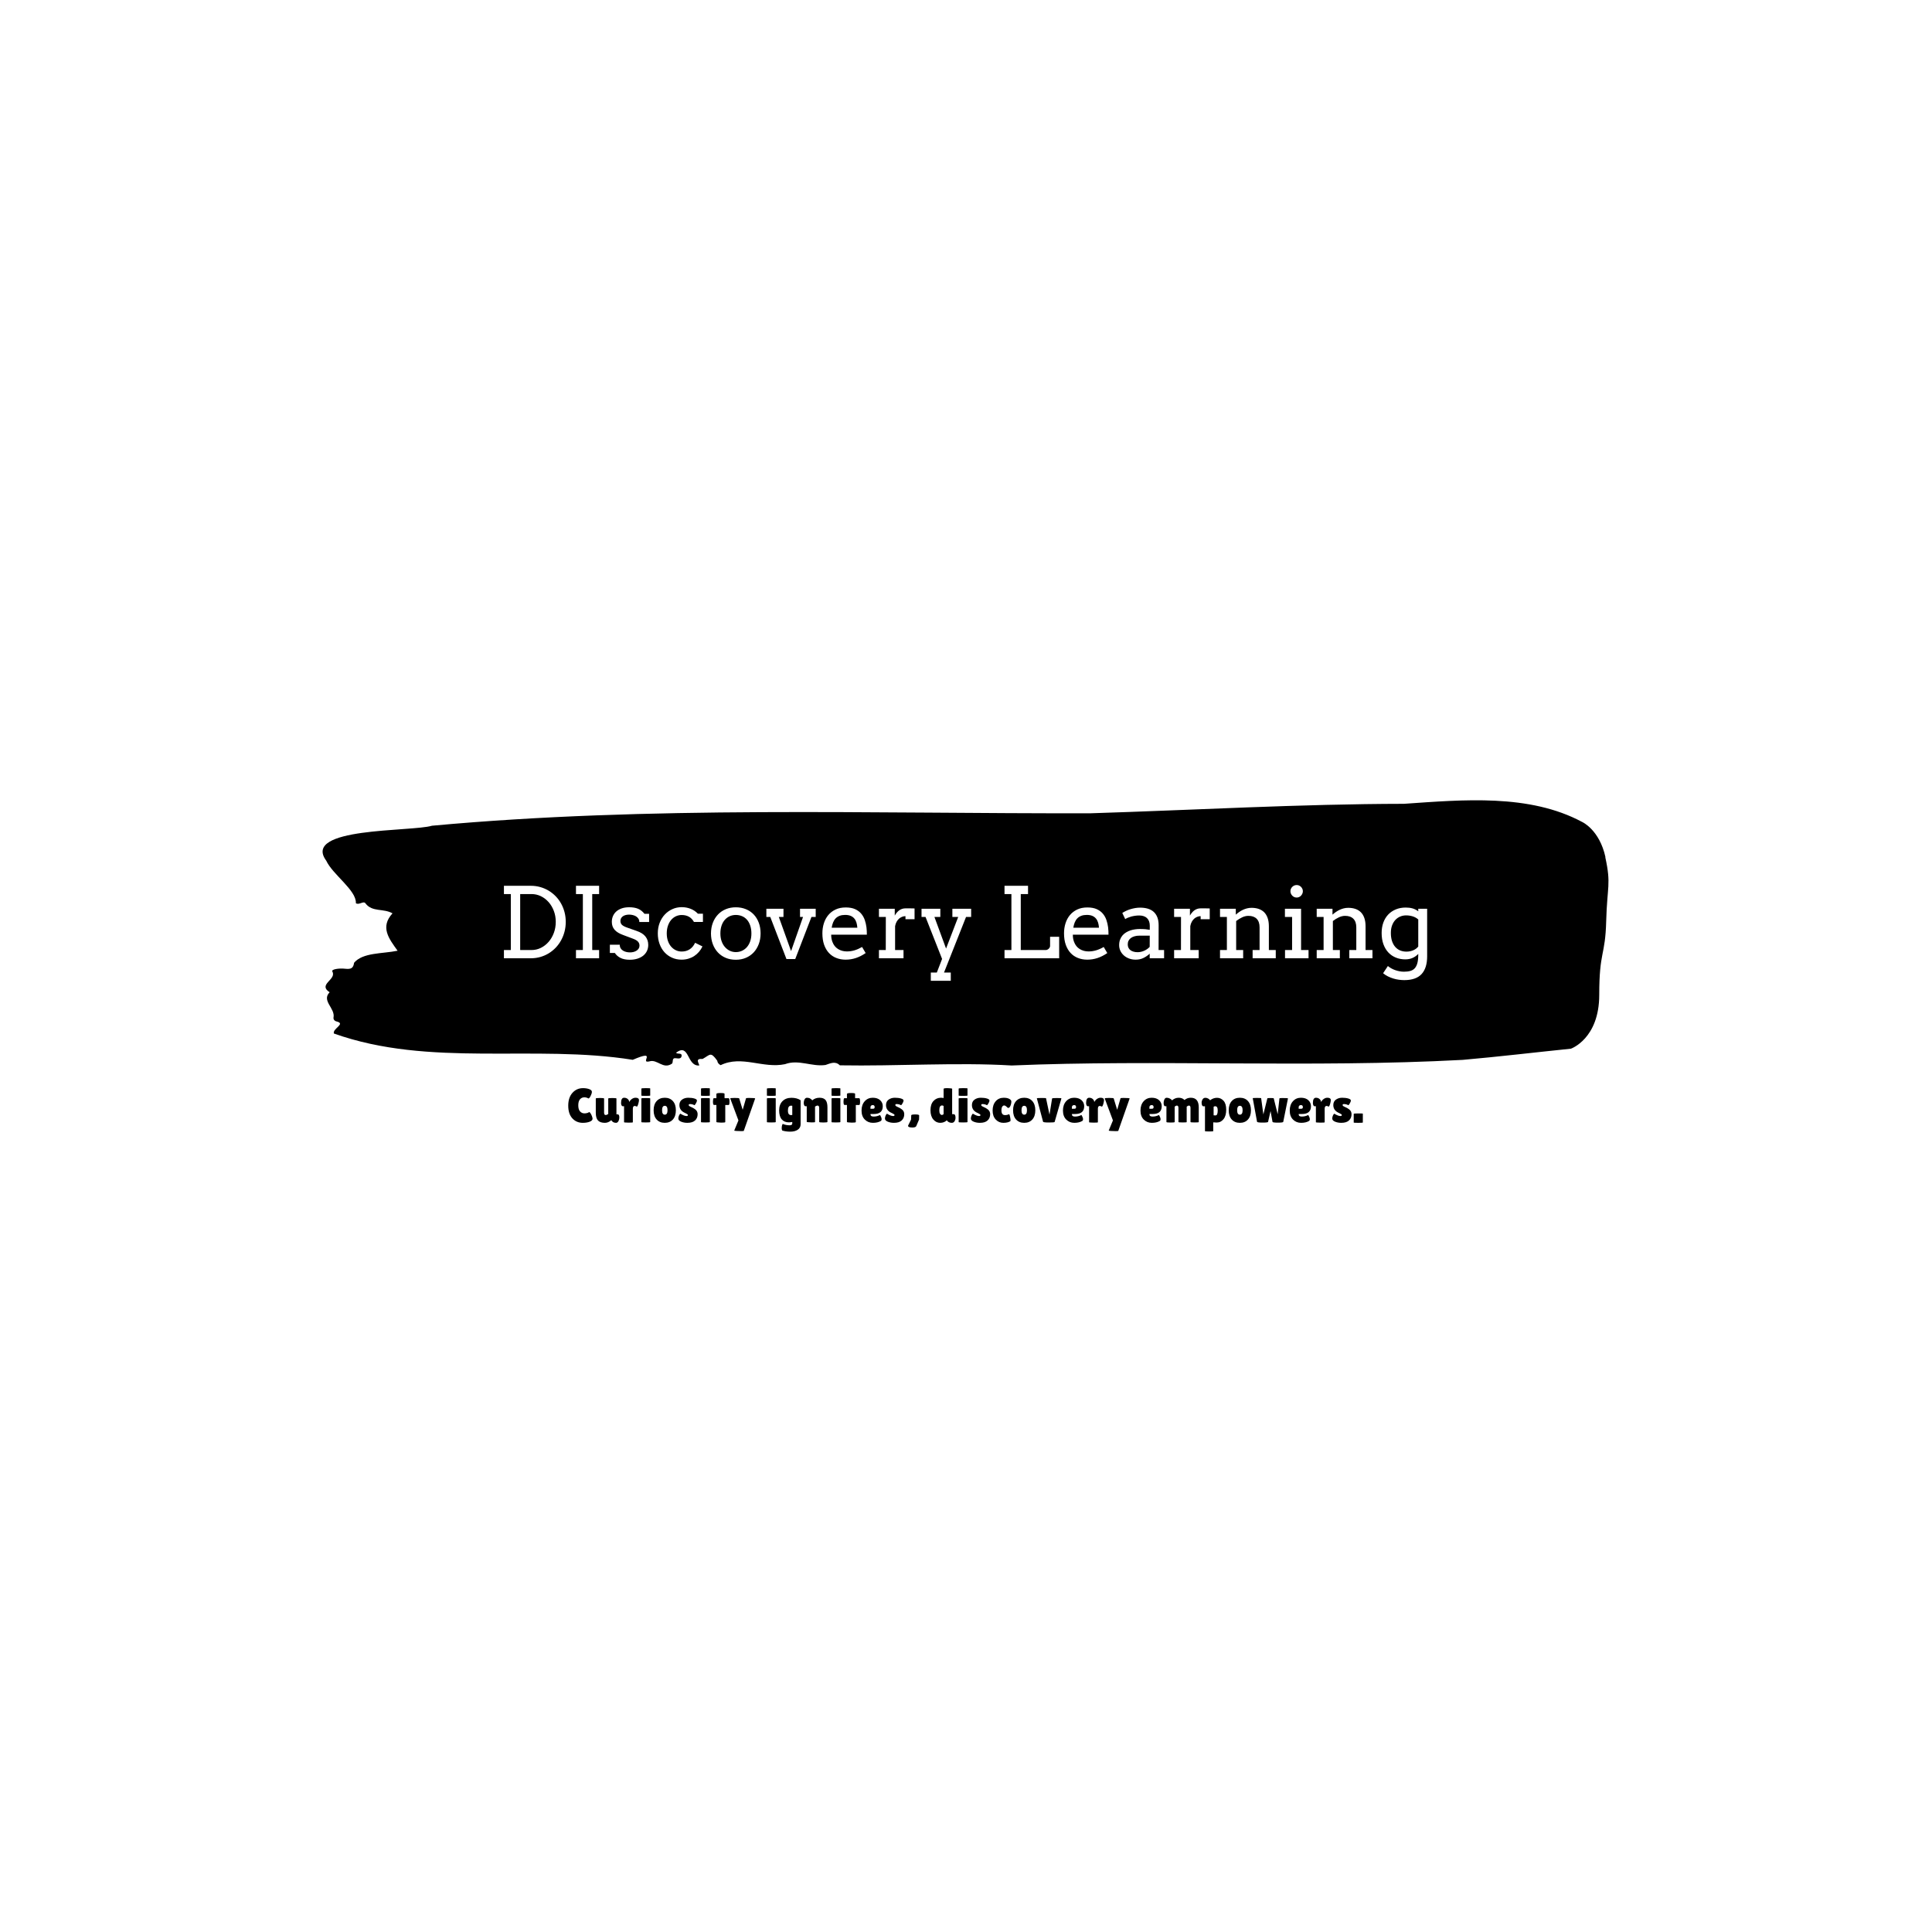 <svg xmlns="http://www.w3.org/2000/svg" version="1.1" xmlns:xlink="http://www.w3.org/1999/xlink" xmlns:svgjs="http://svgjs.dev/svgjs" width="1500" height="1500" viewBox="0 0 1500 1500"><rect width="1500" height="1500" fill="#ffffff"></rect><g transform="matrix(0.667,0,0,0.667,249.394,621.243)"><svg viewBox="0 0 396 102" data-background-color="#ffffff" preserveAspectRatio="xMidYMid meet" height="386" width="1500" xmlns="http://www.w3.org/2000/svg" xmlns:xlink="http://www.w3.org/1999/xlink"><g id="tight-bounds" transform="matrix(1,0,0,1,0.24,0.036)"><svg viewBox="0 0 395.52 101.929" height="101.929" width="395.52"><g><svg viewBox="0 0 395.52 101.929" height="101.929" width="395.52"><g><svg viewBox="0 0 395.52 101.929" height="101.929" width="395.52"><g id="textblocktransform"><svg viewBox="0 0 395.52 101.929" height="101.929" width="395.52" id="textblock"><g><svg viewBox="0 0 395.52 81.59" height="81.59" width="395.52"><path d="M394.594 17.499C392.735 9.03 387.435 6.676 387.435 6.676 371.165-2.047 350.86-0.167 332.619 1.087 300.414 1.137 268.339 3.001 236.208 4 168.767 4.152 100.749 1.645 33.643 7.828 27.339 9.725-6.54 8.2 1.121 18.583 3.129 22.903 10.456 27.696 10.232 31.66 11.236 32.354 12.631 30.762 13.226 31.761 15.309 34.454 18.711 33.184 21.501 34.776 17.614 39.028 20.403 42.568 23.062 46.277 18.377 47.243 12.371 46.785 9.675 49.986 9.396 52.307 7.89 51.867 6.235 51.765 5.026 51.697 2.59 51.951 2.999 52.68 4.394 55.169-1.594 56.609 2.162 59.048-0.422 61.691 3.948 63.977 3.353 66.84 3.278 67.416 3.687 67.907 4.338 68.042 7.22 68.771 3.018 70.193 3.464 71.735 33.029 82.27 65.104 74.987 95.394 79.831 103.259 76.444 97.346 81.034 100.489 80.322 102.943 79.492 104.728 82.931 107.499 80.983 107.927 80.424 107.276 79.103 108.8 79.357 109.6 79.492 110.307 79.459 110.418 78.679 110.586 77.511 109.117 78.239 108.726 77.629 112.947 74.547 111.906 81.881 115.866 81.576 115.68 80.678 114.528 79.391 116.889 79.56 119.232 78.273 119.306 77.206 121.389 80.102 121.463 80.729 121.835 81.169 122.43 81.474 128.938 78.324 135.409 82.592 142.233 81.169 146.417 79.611 150.433 82.016 154.672 81.423 156.16 80.949 157.666 80.102 159.098 81.525 176.632 81.83 195.319 80.56 211.943 81.576 256.364 79.679 303.836 82.355 350.674 79.848 361.719 78.883 373.192 77.511 383.958 76.41 383.958 76.41 392.679 73.395 392.679 59.844S394.538 47.988 394.817 37.198C395.096 26.409 396.398 25.968 394.538 17.499Z" opacity="1" fill="#000000" data-fill-palette-color="tertiary"></path><g transform="matrix(1,0,0,1,55.768,26.069)"><svg width="283.983" viewBox="3.49 -37.4 471.47 48.9" height="29.453" data-palette-color="#ffffff"><path d="M3.49-32.79L3.49-37.01 17.26-37.01Q19.8-37.01 22.09-36.35 24.39-35.69 26.37-34.5 28.34-33.3 29.96-31.63 31.57-29.96 32.7-27.91 33.84-25.85 34.45-23.5 35.06-21.14 35.06-18.6L35.06-18.6Q35.06-16.02 34.45-13.65 33.84-11.28 32.7-9.2 31.57-7.13 29.96-5.43 28.34-3.74 26.37-2.53 24.39-1.32 22.09-0.66 19.8 0 17.26 0L17.26 0 3.49 0 3.49-4.2 7.01-4.2 7.01-32.79 3.49-32.79ZM17.55-32.79L11.79-32.79 11.79-4.2 17.55-4.2Q20.12-4.2 22.38-5.32 24.63-6.45 26.32-8.39 28-10.33 28.98-12.95 29.96-15.58 29.96-18.6L29.96-18.6Q29.96-21.58 28.98-24.17 28-26.76 26.32-28.67 24.63-30.59 22.38-31.69 20.12-32.79 17.55-32.79L17.55-32.79ZM40.28-32.79L40.28-37.01 52.1-37.01 52.1-32.79 48.58-32.79 48.58-4.2 52.1-4.2 52.1 0 40.28 0 40.28-4.2 43.8-4.2 43.8-32.79 40.28-32.79ZM72.63-18.51Q72.63-19.53 72.15-20.25 71.67-20.97 70.92-21.42 70.16-21.88 69.23-22.08 68.31-22.29 67.43-22.29L67.43-22.29Q66.45-22.29 65.63-22.07 64.81-21.85 64.23-21.44 63.64-21.02 63.31-20.42 62.98-19.82 62.98-19.09L62.98-19.09Q62.98-17.82 63.75-17.08 64.52-16.33 66.33-15.7L66.33-15.7 71.19-13.99Q74.31-12.94 75.75-11.13 77.19-9.33 77.19-6.81L77.19-6.81Q77.19-5.13 76.52-3.72 75.85-2.32 74.62-1.33 73.38-0.34 71.65 0.21 69.92 0.76 67.79 0.76L67.79 0.76Q64.84 0.76 62.98-0.2 61.13-1.15 60.13-2.71L60.13-2.71 57.59-2.71 57.59-6.91 62.64-6.91Q62.64-5.86 63.09-5.11 63.54-4.37 64.29-3.91 65.03-3.44 65.97-3.22 66.91-3 67.89-3L67.89-3Q68.84-3 69.72-3.23 70.6-3.47 71.27-3.92 71.94-4.37 72.33-5 72.72-5.64 72.72-6.45L72.72-6.45Q72.72-7.67 71.93-8.52 71.14-9.38 69.23-10.06L69.23-10.06 64.4-11.87Q61.45-12.92 60.02-14.54 58.59-16.16 58.59-18.6L58.59-18.6Q58.59-20.21 59.19-21.58 59.79-22.95 60.92-23.94 62.06-24.93 63.69-25.49 65.33-26.05 67.43-26.05L67.43-26.05Q70.14-26.05 71.97-25.29 73.8-24.54 75.26-22.71L75.26-22.71 77.63-22.71 77.63-18.51 72.63-18.51ZM105.12-18.55L100.53-18.55Q99.5-20.39 97.93-21.24 96.35-22.09 94.28-22.09L94.28-22.09Q92.69-22.09 91.3-21.44 89.91-20.78 88.87-19.56 87.83-18.33 87.24-16.59 86.64-14.84 86.64-12.7L86.64-12.7Q86.64-10.57 87.24-8.86 87.83-7.15 88.88-5.94 89.93-4.74 91.31-4.09 92.69-3.44 94.28-3.44L94.28-3.44Q96.62-3.44 98.36-4.58 100.09-5.71 101.12-7.91L101.12-7.91 104.88-6.05Q104.14-4.49 103.07-3.25 101.99-2 100.64-1.12 99.28-0.24 97.66 0.23 96.04 0.71 94.23 0.71L94.23 0.71Q91.59 0.71 89.36-0.28 87.13-1.27 85.5-3.05 83.88-4.83 82.98-7.3 82.07-9.77 82.07-12.7L82.07-12.7Q82.07-15.63 83.02-18.09 83.98-20.56 85.64-22.33 87.3-24.1 89.52-25.1 91.74-26.1 94.28-26.1L94.28-26.1Q96.67-26.1 98.81-25.27 100.94-24.44 102.56-22.75L102.56-22.75 105.12-22.75 105.12-18.55ZM109.22-12.65L109.22-12.65Q109.24-15.65 110.18-18.12 111.12-20.58 112.81-22.35 114.49-24.12 116.81-25.07 119.13-26.03 121.91-26.03L121.91-26.03Q124.72-26.03 127.05-25.07 129.38-24.12 131.04-22.38 132.7-20.63 133.63-18.16 134.56-15.7 134.56-12.7L134.56-12.7Q134.56-9.74 133.63-7.26 132.7-4.79 131.04-3 129.38-1.22 127.05-0.23 124.72 0.76 121.91 0.76L121.91 0.76Q119.06 0.76 116.74-0.22 114.42-1.2 112.76-2.97 111.1-4.74 110.17-7.2 109.24-9.67 109.22-12.65ZM114.03-12.65L114.03-12.65Q114.03-10.47 114.65-8.72 115.27-6.96 116.36-5.73 117.45-4.49 118.87-3.82 120.3-3.15 121.91-3.15L121.91-3.15Q123.6-3.15 125.05-3.81 126.5-4.47 127.58-5.7 128.65-6.93 129.26-8.69 129.87-10.45 129.87-12.65L129.87-12.65Q129.87-14.94 129.26-16.72 128.65-18.51 127.59-19.7 126.53-20.9 125.06-21.51 123.6-22.12 121.91-22.12L121.91-22.12Q120.3-22.12 118.87-21.51 117.45-20.9 116.36-19.7 115.27-18.51 114.65-16.72 114.03-14.94 114.03-12.65ZM137.51-21.09L137.51-25.29 146.25-25.29 146.25-21.09 143.88-21.09 150.13-3.66 156.24-21.09 154.7-21.09 154.7-25.29 162.71-25.29 162.71-21.09 160.53-21.09 152.26 0.39 147.77 0.39 139.51-21.09 137.51-21.09ZM188.83-12.06L170.61-12.06Q170.61-10.99 170.77-10.1 170.93-9.2 171.23-8.4L171.23-8.4Q172.13-5.96 174.12-4.72 176.11-3.49 178.62-3.49L178.62-3.49Q180.6-3.49 182.47-4.04 184.34-4.59 186.39-5.76L186.39-5.76 188.22-2.66Q185.73-0.95 183.21-0.12 180.7 0.71 177.99 0.71L177.99 0.71Q175.42 0.71 173.24-0.15 171.05-1 169.48-2.69 167.9-4.37 167.01-6.88 166.12-9.4 166.12-12.74L166.12-12.74Q166.12-15.45 166.88-17.86 167.64-20.26 169.14-22.06 170.64-23.85 172.86-24.9 175.08-25.95 178.04-25.95L178.04-25.95Q180.89-25.95 182.81-25.09 184.73-24.22 185.93-22.79 187.14-21.36 187.77-19.53 188.39-17.7 188.63-15.8L188.63-15.8Q188.75-14.87 188.79-13.92 188.83-12.96 188.83-12.06L188.83-12.06ZM177.72-22.14L177.72-22.14Q176.13-22.14 174.95-21.69 173.76-21.24 172.93-20.4 172.1-19.56 171.6-18.33 171.1-17.11 170.86-15.6L170.86-15.6 183.97-15.6Q183.87-17.02 183.52-18.21 183.16-19.41 182.43-20.29 181.7-21.17 180.55-21.66 179.4-22.14 177.72-22.14ZM213.19-25.44L213.19-19.95 208.55-19.95 208.55-21.51Q207.75-21.51 206.9-21.2 206.06-20.9 205.33-20.28 204.6-19.65 204.05-18.69 203.5-17.72 203.25-16.41L203.25-16.41 203.25-4.2 207.55-4.2 207.55 0 195 0 195-4.2 198.49-4.2 198.52-21.09 195-21.09 195-25.29 203.08-25.29 203.08-21.8Q203.52-22.58 204.07-23.25 204.62-23.93 205.29-24.43 205.96-24.93 206.78-25.21 207.6-25.49 208.55-25.49L208.55-25.49Q209.82-25.49 210.94-25.49 212.07-25.49 213.19-25.44L213.19-25.44ZM216.75-21.09L216.75-25.29 226.35-25.29 226.35-21.09 223.34-21.09 229.28-4.96 235.48-21.09 232.5-21.09 232.5-25.29 242.09-25.29 242.09-21.09 239.48-21.09 228.23 7.3 231.69 7.3 231.69 11.5 221.49 11.5 221.49 7.3 224.56 7.3 227.25 0.34 218.8-21.09 216.75-21.09ZM244.7 0Q244.7 0 244.7 0ZM259.13-32.79L259.13-37.01 271.14-37.01 271.14-32.79 267.43-32.79 267.43-4.2 280.2-4.2Q280.59-4.2 280.98-4.38 281.37-4.57 281.69-4.86 282.01-5.15 282.2-5.53 282.4-5.91 282.4-6.3L282.4-6.3 282.4-10.96 287.04-10.96 287.04 0 259.13 0 259.13-4.2 262.65-4.2 262.65-32.79 259.13-32.79ZM312.23-12.06L294.02-12.06Q294.02-10.99 294.17-10.1 294.33-9.2 294.63-8.4L294.63-8.4Q295.53-5.96 297.52-4.72 299.51-3.49 302.02-3.49L302.02-3.49Q304-3.49 305.87-4.04 307.74-4.59 309.79-5.76L309.79-5.76 311.62-2.66Q309.13-0.95 306.61-0.12 304.1 0.71 301.39 0.71L301.39 0.71Q298.83 0.71 296.64-0.15 294.45-1 292.88-2.69 291.31-4.37 290.41-6.88 289.52-9.4 289.52-12.74L289.52-12.74Q289.52-15.45 290.28-17.86 291.04-20.26 292.54-22.06 294.04-23.85 296.26-24.9 298.48-25.95 301.44-25.95L301.44-25.95Q304.29-25.95 306.21-25.09 308.13-24.22 309.34-22.79 310.54-21.36 311.17-19.53 311.79-17.7 312.03-15.8L312.03-15.8Q312.16-14.87 312.19-13.92 312.23-12.96 312.23-12.06L312.23-12.06ZM301.12-22.14L301.12-22.14Q299.53-22.14 298.35-21.69 297.16-21.24 296.33-20.4 295.5-19.56 295-18.33 294.5-17.11 294.26-15.6L294.26-15.6 307.37-15.6Q307.27-17.02 306.92-18.21 306.56-19.41 305.83-20.29 305.1-21.17 303.95-21.66 302.8-22.14 301.12-22.14ZM333.27 0L333.27-2.34Q331.83-1 330.08-0.15 328.34 0.71 326.12 0.71L326.12 0.71Q324.26 0.71 322.71 0.12 321.16-0.46 320.04-1.48 318.92-2.49 318.29-3.83 317.67-5.18 317.67-6.69L317.67-6.69Q317.67-8.3 318.15-9.55 318.62-10.79 319.42-11.71 320.21-12.62 321.27-13.24 322.33-13.87 323.49-14.25 324.65-14.62 325.86-14.78 327.07-14.94 328.17-14.94L328.17-14.94Q329.93-14.94 331.12-14.83 332.32-14.72 333.3-14.53L333.3-14.53 333.32-16.6Q333.32-17.94 332.93-18.93 332.54-19.92 331.83-20.57 331.12-21.22 330.13-21.53 329.14-21.85 327.92-21.85L327.92-21.85Q326.78-21.85 325.73-21.69 324.68-21.53 323.76-21.28 322.85-21.02 322.08-20.69 321.31-20.36 320.77-20L320.77-20 319.28-23.14Q320.18-23.73 321.26-24.23 322.33-24.73 323.52-25.09 324.7-25.44 325.93-25.65 327.17-25.85 328.36-25.85L328.36-25.85Q330.56-25.85 332.32-25.33 334.08-24.8 335.3-23.71 336.52-22.61 337.18-20.91 337.84-19.21 337.84-16.85L337.84-16.85 337.81-4.2 340.62-4.2 340.62 0 333.27 0ZM327.12-3.1L327.12-3.1Q328.02-3.1 328.93-3.32 329.83-3.54 330.63-3.92 331.44-4.3 332.12-4.8 332.81-5.3 333.27-5.83L333.27-5.83 333.3-11.55 328.02-11.55Q326.7-11.55 325.62-11.25 324.53-10.96 323.74-10.4 322.94-9.84 322.5-9.01 322.06-8.18 322.06-7.1L322.06-7.1Q322.06-6.1 322.43-5.36 322.8-4.61 323.47-4.11 324.14-3.61 325.07-3.36 326-3.1 327.12-3.1ZM363.93-25.44L363.93-19.95 359.29-19.95 359.29-21.51Q358.49-21.51 357.65-21.2 356.8-20.9 356.07-20.28 355.34-19.65 354.79-18.69 354.24-17.72 354-16.41L354-16.41 354-4.2 358.29-4.2 358.29 0 345.74 0 345.74-4.2 349.24-4.2 349.26-21.09 345.74-21.09 345.74-25.29 353.82-25.29 353.82-21.8Q354.26-22.58 354.81-23.25 355.36-23.93 356.03-24.43 356.71-24.93 357.52-25.21 358.34-25.49 359.29-25.49L359.29-25.49Q360.56-25.49 361.69-25.49 362.81-25.49 363.93-25.44L363.93-25.44ZM385.83 0L385.83-4.2 389.39-4.2 389.39-15.75Q389.39-18.65 387.92-20.15 386.44-21.66 383.68-21.66L383.68-21.66Q382.09-21.66 380.48-20.9 378.87-20.14 377.43-19.02L377.43-19.02 377.43-4.2 381-4.2 381 0 369.18 0 369.18-4.2 372.69-4.2 372.69-21.09 369.18-21.09 369.18-25.29 377.24-25.29 377.24-22.31 377.28-22.31Q378.09-23.02 379.01-23.66 379.92-24.29 380.92-24.76 381.92-25.22 383.01-25.49 384.1-25.76 385.29-25.76L385.29-25.76Q387.32-25.76 388.95-25.2 390.59-24.63 391.74-23.49 392.88-22.34 393.51-20.54 394.13-18.75 394.13-16.31L394.13-16.31 394.13-4.2 397.65-4.2 397.65 0 385.83 0ZM402.33-21.09L402.33-25.29 410.58-25.29 410.58-4.2 414.39-4.2 414.39 0 402.38 0 402.38-4.2 405.99-4.2 405.99-21.09 402.33-21.09ZM405.14-34.25L405.14-34.25Q405.14-34.89 405.39-35.46 405.65-36.04 406.08-36.46 406.51-36.89 407.09-37.15 407.68-37.4 408.34-37.4L408.34-37.4Q408.97-37.4 409.55-37.15 410.12-36.89 410.55-36.46 410.97-36.04 411.23-35.46 411.49-34.89 411.49-34.25L411.49-34.25Q411.49-33.59 411.23-33.01 410.97-32.42 410.55-31.97 410.12-31.52 409.55-31.26 408.97-31.01 408.34-31.01L408.34-31.01Q407.68-31.01 407.09-31.26 406.51-31.52 406.08-31.97 405.65-32.42 405.39-33.01 405.14-33.59 405.14-34.25ZM435.21 0L435.21-4.2 438.78-4.2 438.78-15.75Q438.78-18.65 437.3-20.15 435.82-21.66 433.07-21.66L433.07-21.66Q431.48-21.66 429.87-20.9 428.26-20.14 426.82-19.02L426.82-19.02 426.82-4.2 430.38-4.2 430.38 0 418.56 0 418.56-4.2 422.08-4.2 422.08-21.09 418.56-21.09 418.56-25.29 426.62-25.29 426.62-22.31 426.67-22.31Q427.47-23.02 428.39-23.66 429.31-24.29 430.31-24.76 431.31-25.22 432.39-25.49 433.48-25.76 434.68-25.76L434.68-25.76Q436.7-25.76 438.34-25.2 439.97-24.63 441.12-23.49 442.27-22.34 442.89-20.54 443.51-18.75 443.51-16.31L443.51-16.31 443.51-4.2 447.03-4.2 447.03 0 435.21 0ZM470.42-1.86L470.42-2.22Q469.17-0.9 467.52-0.17 465.88 0.56 463.78 0.56L463.78 0.56Q461.21 0.56 459-0.33 456.79-1.22 455.17-2.94 453.55-4.66 452.63-7.17 451.72-9.67 451.72-12.89L451.72-12.89Q451.72-15.82 452.59-18.23 453.47-20.63 455.08-22.33 456.7-24.02 458.97-24.96 461.24-25.9 464.02-25.9L464.02-25.9Q465.92-25.9 467.45-25.48 468.98-25.05 470.42-24L470.42-24 470.42-25.29 474.96-25.29 474.96-1Q474.96 5 472.11 8.08 469.27 11.16 463.26 11.16L463.26 11.16Q461.94 11.16 460.5 10.96 459.06 10.77 457.66 10.34 456.26 9.91 454.93 9.25 453.6 8.59 452.47 7.64L452.47 7.64 454.91 3.96Q455.65 4.59 456.59 5.13 457.53 5.66 458.6 6.04 459.67 6.42 460.82 6.64 461.97 6.86 463.12 6.86L463.12 6.86Q465 6.86 466.38 6.47 467.76 6.08 468.65 5.09 469.54 4.1 469.98 2.42 470.42 0.73 470.42-1.86L470.42-1.86ZM464.36-3.39L464.36-3.39Q465.48-3.39 466.41-3.61 467.34-3.83 468.1-4.19 468.85-4.54 469.43-5 470-5.47 470.42-5.98L470.42-5.98 470.42-19.82Q469.17-20.92 467.55-21.41 465.92-21.9 464.22-21.9L464.22-21.9Q462.6-21.9 461.19-21.3 459.77-20.7 458.71-19.56 457.65-18.41 457.04-16.75 456.43-15.09 456.43-12.94L456.43-12.94Q456.43-10.6 457.01-8.81 457.6-7.03 458.65-5.82 459.7-4.61 461.16-4 462.63-3.39 464.36-3.39Z" opacity="1" transform="matrix(1,0,0,1,0,0)" fill="#ffffff" class="wordmark-text-0" data-fill-palette-color="quaternary" id="text-0"></path></svg></g></svg></g><g transform="matrix(1,0,0,1,75.544,88.543)"><svg viewBox="0 0 244.431 13.386" height="13.386" width="244.431"><g transform="matrix(1,0,0,1,0,0)"><svg width="244.431" viewBox="1.5 -35.45 823.46 45.1" height="13.386" data-palette-color="#61777f"><path d="M16.8-35.45Q20.45-35.45 23.23-34.43 26-33.4 26-31.65 26-29.9 24.68-27.33 23.35-24.75 22.45-24.75L22.45-24.75Q22.2-24.75 21.88-25.03 21.55-25.3 20.38-25.63 19.2-25.95 18.35-25.95L18.35-25.95Q15.45-25.95 13.68-23.9 11.9-21.85 11.9-17.63 11.9-13.4 13.73-11.35 15.55-9.3 18.35-9.3L18.35-9.3Q19.5-9.3 20.93-9.63 22.35-9.95 22.95-10.55L22.95-10.55Q23.05-10.65 23.35-10.65 23.65-10.65 24.48-9.53 25.3-8.4 26-6.58 26.7-4.75 26.7-3.75L26.7-3.75Q26.7-1.8 23.7-0.65 20.7 0.5 16.6 0.5L16.6 0.5Q10 0.5 5.75-4.15 1.5-8.8 1.5-17.28 1.5-25.75 5.88-30.6 10.25-35.45 16.8-35.45L16.8-35.45ZM30.05-9.95L30.05-24.7Q30.05-25.25 34.35-25.25 38.65-25.25 38.65-24.7L38.65-24.7 38.65-10.1Q38.65-7.6 40.25-7.6L40.25-7.6Q41.45-7.6 42.95-8.65L42.95-8.65 42.95-24.7Q42.95-25.2 47.2-25.2 51.45-25.2 51.45-24.7L51.45-24.7 51.45-8.3 52.75-8.3Q54.45-8.3 54.45-5.05L54.45-5.05Q54.45-3.4 53.75-1.7L53.75-1.7Q52.75 0.5 51.05 0.5L51.05 0.5Q47.7 0.5 46.1-2.25L46.1-2.25 46.05-2.2Q43 0.5 39.5 0.5L39.5 0.5Q34.65 0.5 32.35-1.93 30.05-4.35 30.05-9.95L30.05-9.95ZM68.45-14L68.45-0.05Q68.45 0.3 63.9 0.3L63.9 0.3Q59.35 0.2 59.35-0.1L59.35-0.1 59.35-16.7 58-16.7Q57.2-16.7 56.72-17.68 56.25-18.65 56.25-20.1L56.25-20.1Q56.25-25.5 59.45-25.5L59.45-25.5Q61.7-25.5 63.2-24.13 64.7-22.75 64.7-21L64.7-21Q65.75-23.05 67.52-24.28 69.3-25.5 71.15-25.5L71.15-25.5Q74.05-25.5 74.65-24L74.65-24Q74.8-23.6 74.8-22.83 74.8-22.05 74.32-20.05 73.84-18.05 73.34-17.15 72.84-16.25 72.75-16.25 72.65-16.25 71.82-16.63 71-17 70.34-17L70.34-17Q68.45-17 68.45-14L68.45-14ZM86.44-24.85L86.44-0.3Q86.44 0.1 81.87 0.1 77.29 0.1 77.29-0.25L77.29-0.25 77.29-24.8Q77.29-25.15 81.87-25.15 86.44-25.15 86.44-24.85L86.44-24.85ZM86.44-35.15L86.44-27.8Q86.44-27.45 81.87-27.45 77.29-27.45 77.29-27.75L77.29-27.75 77.29-34.95Q77.29-35.45 81.87-35.45 86.44-35.45 86.44-35.15L86.44-35.15ZM93.12-2.95Q89.99-6.4 89.99-12.5 89.99-18.6 93.12-22.05 96.24-25.5 101.54-25.5 106.84-25.5 109.94-22.05 113.04-18.6 113.04-12.5 113.04-6.4 109.94-2.95 106.84 0.5 101.54 0.5 96.24 0.5 93.12-2.95ZM101.57-17.15Q98.74-17.15 98.74-12.55 98.74-7.95 101.57-7.95 104.39-7.95 104.39-12.55 104.39-17.15 101.57-17.15ZM117.64-9L117.64-9Q121.69-6.55 124.04-6.55L124.04-6.55Q125.54-6.55 125.54-7.6L125.54-7.6Q125.54-8.35 122.94-9.55L122.94-9.55Q116.69-12.1 116.69-17.9L116.69-17.9Q116.69-21.6 119.39-23.55 122.09-25.5 125.86-25.5 129.64-25.5 132.26-24.7 134.89-23.9 134.89-22.6L134.89-22.6Q134.89-21.5 133.81-19.7 132.74-17.9 132.34-17.75L132.34-17.75Q130.19-18.95 127.69-18.95L127.69-18.95Q126.34-18.95 126.34-18L126.34-18Q126.34-17.4 126.86-16.98 127.39-16.55 128.79-15.93 130.19-15.3 131.11-14.8 132.04-14.3 133.19-13.4L133.19-13.4Q135.59-11.5 135.59-8.45L135.59-8.45Q135.59-4.45 132.94-1.98 130.29 0.5 124.94 0.5L124.94 0.5Q121.39 0.5 118.49-0.7 115.59-1.9 115.59-4L115.59-4Q115.59-5.4 116.26-6.95 116.94-8.5 117.64-9ZM148.24-24.85L148.24-0.3Q148.24 0.1 143.66 0.1 139.09 0.1 139.09-0.25L139.09-0.25 139.09-24.8Q139.09-25.15 143.66-25.15 148.24-25.15 148.24-24.85L148.24-24.85ZM148.24-35.15L148.24-27.8Q148.24-27.45 143.66-27.45 139.09-27.45 139.09-27.75L139.09-27.75 139.09-34.95Q139.09-35.45 143.66-35.45 148.24-35.45 148.24-35.15L148.24-35.15ZM164.23-18L164.23-0.3Q164.23 0.3 160.03 0.3L160.03 0.3Q155.03 0.1 155.03-0.35L155.03-0.35 155.03-18.05 152.48-18.05Q151.48-18.05 151.48-21.5L151.48-21.5Q151.48-22.4 151.66-23.7 151.83-25 152.38-25L152.38-25 155.03-25 155.03-29.4Q155.03-30.4 159.26-30.4 163.48-30.4 163.48-29.6L163.48-29.6 163.48-26.4 163.53-25 167.78-25Q168.63-25 168.63-21.5 168.63-18 167.78-18L167.78-18 164.23-18ZM177.88-2L169.38-24.75Q169.38-25.3 173.96-25.3 178.53-25.3 178.68-24.8L178.68-24.8 182.28-13 185.73-24.9Q185.93-25.3 188.83-25.3L188.83-25.3Q195.48-25.3 195.18-24.65L195.18-24.65 183.43 8.8Q183.38 9.1 180.71 9.1 178.03 9.1 175.73 8.93 173.43 8.75 173.53 8.5L173.53 8.5 177.88-2ZM216.53-24.85L216.53-0.3Q216.53 0.1 211.95 0.1 207.38 0.1 207.38-0.25L207.38-0.25 207.38-24.8Q207.38-25.15 211.95-25.15 216.53-25.15 216.53-24.85L216.53-24.85ZM216.53-35.15L216.53-27.8Q216.53-27.45 211.95-27.45 207.38-27.45 207.38-27.75L207.38-27.75 207.38-34.95Q207.38-35.45 211.95-35.45 216.53-35.45 216.53-35.15L216.53-35.15ZM230.22 0L230.22 0Q225.37 0 222.72-3.13 220.07-6.25 220.07-12.38 220.07-18.5 223.55-21.98 227.02-25.45 232.8-25.45 238.57-25.45 242.32-22.9L242.32-22.9 242.32 2Q242.32 5.7 239.32 7.68 236.32 9.65 231.62 9.65 226.92 9.65 223.22 8.45L223.22 8.45Q222.72 7.25 222.72 6.3L222.72 6.3Q222.72 3.1 223.77 1.6L223.77 1.6Q227.12 3.05 230.92 3.05L230.92 3.05Q233.67 3.05 233.67 1.1L233.67 1.1 233.67-0.4Q231.52 0 230.22 0ZM232.52-17.3L232.52-17.3Q229.17-17.3 229.17-12.25L229.17-12.25Q229.17-9.1 230.47-8.15L230.47-8.15Q231.32-7.5 232.17-7.5 233.02-7.5 233.67-7.65L233.67-7.65 233.67-17.15Q233.07-17.3 232.52-17.3ZM257.27-16.35L257.27-0.3Q257.27 0.05 253.67 0.05L253.67 0.05Q248.67-0.1 248.67-0.5L248.67-0.5 248.67-16.7 247.37-16.7Q246.07-16.7 245.67-18.9L245.67-18.9Q245.57-19.55 245.57-20.2L245.57-20.2Q245.57-21.75 246.17-23.3L246.17-23.3Q247.07-25.5 248.97-25.5 250.87-25.5 252.37-24.6 253.87-23.7 254.37-22.8L254.37-22.8Q257.52-25.5 261.87-25.5 266.22-25.5 268.17-23.15 270.12-20.8 270.12-15.45L270.12-15.45 270.12-0.45Q270.12 0.15 265.85 0.15 261.57 0.15 261.57-0.45L261.57-0.45 261.57-14.9Q261.57-17.4 259.82-17.4L259.82-17.4Q259.32-17.4 258.42-16.98 257.52-16.55 257.27-16.35L257.27-16.35ZM283.52-24.85L283.52-0.3Q283.52 0.1 278.94 0.1 274.37 0.1 274.37-0.25L274.37-0.25 274.37-24.8Q274.37-25.15 278.94-25.15 283.52-25.15 283.52-24.85L283.52-24.85ZM283.52-35.15L283.52-27.8Q283.52-27.45 278.94-27.45 274.37-27.45 274.37-27.75L274.37-27.75 274.37-34.95Q274.37-35.45 278.94-35.45 283.52-35.45 283.52-35.15L283.52-35.15ZM299.52-18L299.52-0.3Q299.52 0.3 295.32 0.3L295.32 0.3Q290.32 0.1 290.32-0.35L290.32-0.35 290.32-18.05 287.77-18.05Q286.77-18.05 286.77-21.5L286.77-21.5Q286.77-22.4 286.94-23.7 287.12-25 287.67-25L287.67-25 290.32-25 290.32-29.4Q290.32-30.4 294.54-30.4 298.77-30.4 298.77-29.6L298.77-29.6 298.77-26.4 298.82-25 303.07-25Q303.92-25 303.92-21.5 303.92-18 303.07-18L303.07-18 299.52-18ZM325.31-1.35L325.31-1.35Q322.16 0.5 317.21 0.5 312.26 0.5 308.86-2.88 305.46-6.25 305.46-12.23 305.46-18.2 308.74-21.85 312.01-25.5 317.01-25.5 322.01-25.5 324.74-22.95 327.46-20.4 327.46-16.75L327.46-16.75Q327.46-8.65 318.16-8.65L318.16-8.65 314.71-8.65Q314.71-7.15 315.54-6.58 316.36-6 317.96-6L317.96-6Q321.46-6 324.61-7.6L324.61-7.6Q324.66-7.65 325.06-6.9L325.06-6.9Q326.26-4.75 326.26-3.28 326.26-1.8 325.31-1.35ZM319.06-15.8L319.06-15.8Q319.06-17.9 317.01-17.9L317.01-17.9Q316.06-17.9 315.39-17.32 314.71-16.75 314.71-15.65L314.71-15.65 314.71-14.1 317.41-14.1Q319.06-14.1 319.06-15.8ZM331.76-9L331.76-9Q335.81-6.55 338.16-6.55L338.16-6.55Q339.66-6.55 339.66-7.6L339.66-7.6Q339.66-8.35 337.06-9.55L337.06-9.55Q330.81-12.1 330.81-17.9L330.81-17.9Q330.81-21.6 333.51-23.55 336.21-25.5 339.99-25.5 343.76-25.5 346.39-24.7 349.01-23.9 349.01-22.6L349.01-22.6Q349.01-21.5 347.94-19.7 346.86-17.9 346.46-17.75L346.46-17.75Q344.31-18.95 341.81-18.95L341.81-18.95Q340.46-18.95 340.46-18L340.46-18Q340.46-17.4 340.99-16.98 341.51-16.55 342.91-15.93 344.31-15.3 345.24-14.8 346.16-14.3 347.31-13.4L347.31-13.4Q349.71-11.5 349.71-8.45L349.71-8.45Q349.71-4.45 347.06-1.98 344.41 0.5 339.06 0.5L339.06 0.5Q335.51 0.5 332.61-0.7 329.71-1.9 329.71-4L329.71-4Q329.71-5.4 330.39-6.95 331.06-8.5 331.76-9ZM356.76-2.85L356.96-7.4Q357.26-8.2 361.21-8.2 365.16-8.2 365.16-7.15L365.16-7.15 365.06-2.9 362.16 3.9Q361.51 5.35 358.13 5.35 354.76 5.35 353.86 4.25L353.86 4.25Q353.66 4 353.66 3.78 353.66 3.55 353.71 3.35L353.71 3.35 356.76-2.85ZM390.5-25.2L390.5-34.7Q390.5-35.45 394.45-35.45L394.45-35.45Q395.8-35.45 397.58-35.27 399.35-35.1 399.35-34.8L399.35-34.8 399.35-8.45 401.1-8.45Q402.35-8.45 402.75-6.2L402.75-6.2Q402.85-5.55 402.85-4.42 402.85-3.3 402.15-1.7L402.15-1.7Q401.15 0.5 398.95 0.5L398.95 0.5Q397.3 0.5 396.03-0.15 394.75-0.8 394.3-1.5L394.3-1.5 393.85-2.15Q391.1 0.5 386.95 0.5 382.8 0.5 379.85-2.95 376.9-6.4 376.9-12.58 376.9-18.75 380-22.13 383.1-25.5 387.75-25.5L387.75-25.5Q389.1-25.5 390.5-25.2L390.5-25.2ZM388.85-17.5L388.85-17.5Q386.05-17.5 386.05-12.45L386.05-12.45Q386.05-9.9 386.85-8.78 387.65-7.65 388.63-7.65 389.6-7.65 390.5-8.5L390.5-8.5 390.5-17Q389.65-17.5 388.85-17.5ZM415.25-24.85L415.25-0.3Q415.25 0.1 410.68 0.1 406.1 0.1 406.1-0.25L406.1-0.25 406.1-24.8Q406.1-25.15 410.68-25.15 415.25-25.15 415.25-24.85L415.25-24.85ZM415.25-35.15L415.25-27.8Q415.25-27.45 410.68-27.45 406.1-27.45 406.1-27.75L406.1-27.75 406.1-34.95Q406.1-35.45 410.68-35.45 415.25-35.45 415.25-35.15L415.25-35.15ZM420.8-9L420.8-9Q424.85-6.55 427.2-6.55L427.2-6.55Q428.7-6.55 428.7-7.6L428.7-7.6Q428.7-8.35 426.1-9.55L426.1-9.55Q419.85-12.1 419.85-17.9L419.85-17.9Q419.85-21.6 422.55-23.55 425.25-25.5 429.02-25.5 432.8-25.5 435.42-24.7 438.05-23.9 438.05-22.6L438.05-22.6Q438.05-21.5 436.97-19.7 435.9-17.9 435.5-17.75L435.5-17.75Q433.35-18.95 430.85-18.95L430.85-18.95Q429.5-18.95 429.5-18L429.5-18Q429.5-17.4 430.02-16.98 430.55-16.55 431.95-15.93 433.35-15.3 434.27-14.8 435.2-14.3 436.35-13.4L436.35-13.4Q438.75-11.5 438.75-8.45L438.75-8.45Q438.75-4.45 436.1-1.98 433.45 0.5 428.1 0.5L428.1 0.5Q424.55 0.5 421.65-0.7 418.75-1.9 418.75-4L418.75-4Q418.75-5.4 419.42-6.95 420.1-8.5 420.8-9ZM450.44-12.4L450.44-12.4Q450.44-7.5 454.14-7.5L454.14-7.5Q456.55-7.5 458.14-8.45L458.14-8.45Q458.89-8.45 459.37-5.88 459.85-3.3 459.85-2.38 459.85-1.45 459.6-1.15L459.6-1.15Q456.94 0.5 452.35 0.5 447.75 0.5 444.52-2.93 441.3-6.35 441.3-12.28 441.3-18.2 444.47-21.85 447.64-25.5 452.92-25.5 458.19-25.5 460.25-22.95L460.25-22.95Q460.69-22.4 460.69-21.33 460.69-20.25 460.3-18.7L460.3-18.7Q459.39-15.5 457.94-15L457.94-15Q457.75-14.95 457.37-14.95 457-14.95 456.44-15.55L456.44-15.55Q454.5-17.5 453.32-17.5 452.14-17.5 451.3-16.3 450.44-15.1 450.44-12.4ZM465.62-2.95Q462.49-6.4 462.49-12.5 462.49-18.6 465.62-22.05 468.74-25.5 474.04-25.5 479.34-25.5 482.44-22.05 485.54-18.6 485.54-12.5 485.54-6.4 482.44-2.95 479.34 0.5 474.04 0.5 468.74 0.5 465.62-2.95ZM474.07-17.15Q471.24-17.15 471.24-12.55 471.24-7.95 474.07-7.95 476.89-7.95 476.89-12.55 476.89-17.15 474.07-17.15ZM493.59-0.6L487.14-24.85Q486.99-25.25 491.81-25.25 496.64-25.25 496.64-25L496.64-25 500.24-8 502.94-24.75Q503.09-25.2 507.89-25.2L507.89-25.2Q512.74-25.2 512.59-24.8L512.59-24.8 505.54-0.35Q505.19 0.15 499.59 0.15 493.99 0.15 493.59-0.6L493.59-0.6ZM534.04-1.35L534.04-1.35Q530.89 0.5 525.94 0.5 520.99 0.5 517.59-2.88 514.19-6.25 514.19-12.23 514.19-18.2 517.46-21.85 520.74-25.5 525.74-25.5 530.74-25.5 533.46-22.95 536.19-20.4 536.19-16.75L536.19-16.75Q536.19-8.65 526.89-8.65L526.89-8.65 523.44-8.65Q523.44-7.15 524.26-6.58 525.09-6 526.69-6L526.69-6Q530.19-6 533.34-7.6L533.34-7.6Q533.39-7.65 533.79-6.9L533.79-6.9Q534.99-4.75 534.99-3.28 534.99-1.8 534.04-1.35ZM527.79-15.8L527.79-15.8Q527.79-17.9 525.74-17.9L525.74-17.9Q524.79-17.9 524.11-17.32 523.44-16.75 523.44-15.65L523.44-15.65 523.44-14.1 526.14-14.1Q527.79-14.1 527.79-15.8ZM550.38-14L550.38-0.05Q550.38 0.3 545.83 0.3L545.83 0.3Q541.28 0.2 541.28-0.1L541.28-0.1 541.28-16.7 539.93-16.7Q539.13-16.7 538.66-17.68 538.18-18.65 538.18-20.1L538.18-20.1Q538.18-25.5 541.38-25.5L541.38-25.5Q543.63-25.5 545.13-24.13 546.63-22.75 546.63-21L546.63-21Q547.68-23.05 549.46-24.28 551.23-25.5 553.08-25.5L553.08-25.5Q555.98-25.5 556.58-24L556.58-24Q556.73-23.6 556.73-22.83 556.73-22.05 556.26-20.05 555.78-18.05 555.28-17.15 554.78-16.25 554.68-16.25 554.58-16.25 553.76-16.63 552.93-17 552.28-17L552.28-17Q550.38-17 550.38-14L550.38-14ZM565.98-2L557.48-24.75Q557.48-25.3 562.06-25.3 566.63-25.3 566.78-24.8L566.78-24.8 570.38-13 573.83-24.9Q574.03-25.3 576.93-25.3L576.93-25.3Q583.58-25.3 583.28-24.65L583.28-24.65 571.53 8.8Q571.48 9.1 568.81 9.1 566.13 9.1 563.83 8.93 561.53 8.75 561.63 8.5L561.63 8.5 565.98-2ZM614.38-1.35L614.38-1.35Q611.23 0.5 606.28 0.5 601.33 0.5 597.93-2.88 594.53-6.25 594.53-12.23 594.53-18.2 597.8-21.85 601.08-25.5 606.08-25.5 611.08-25.5 613.8-22.95 616.53-20.4 616.53-16.75L616.53-16.75Q616.53-8.65 607.23-8.65L607.23-8.65 603.78-8.65Q603.78-7.15 604.6-6.58 605.43-6 607.03-6L607.03-6Q610.53-6 613.68-7.6L613.68-7.6Q613.73-7.65 614.13-6.9L614.13-6.9Q615.33-4.75 615.33-3.28 615.33-1.8 614.38-1.35ZM608.13-15.8L608.13-15.8Q608.13-17.9 606.08-17.9L606.08-17.9Q605.13-17.9 604.45-17.32 603.78-16.75 603.78-15.65L603.78-15.65 603.78-14.1 606.48-14.1Q608.13-14.1 608.13-15.8ZM642.42-16.3L642.42-0.25Q642.42 0.1 638.15 0.1 633.87 0.1 633.87-0.35L633.87-0.35 633.87-14.9Q633.87-17.4 632.22-17.4L632.22-17.4Q631.37-17.4 629.97-16.3L629.97-16.3 629.97-0.3Q629.97 0.2 625.7 0.2 621.42 0.2 621.42-0.35L621.42-0.35 621.42-16.7 620.17-16.7Q618.52-16.7 618.52-20.15L618.52-20.15Q618.52-21.7 619.12-23.3L619.12-23.3Q619.92-25.5 621.72-25.5 623.52-25.5 625.2-24.55 626.87-23.6 627.22-22.75L627.22-22.75Q630.32-25.5 634.1-25.5 637.87-25.5 640.17-23.15L640.17-23.15Q642.87-25.5 646.67-25.5L646.67-25.5Q654.92-25.5 654.92-15.45L654.92-15.45 654.92-0.25Q654.92 0.1 650.65 0.1 646.37 0.1 646.37-0.35L646.37-0.35 646.37-14.9Q646.37-17.4 644.72-17.4L644.72-17.4Q643.82-17.4 642.42-16.3L642.42-16.3ZM669.92 0L669.92 9.1Q669.92 9.45 665.65 9.45 661.37 9.45 661.37 9.1L661.37 9.1 661.37-16.65 659.67-16.65Q658.47-16.65 658.02-18.85L658.02-18.85Q657.87-19.55 657.87-20.65 657.87-21.75 658.57-23.25L658.57-23.25Q659.57-25.45 661.77-25.45L661.77-25.45Q663.22-25.45 664.45-24.78 665.67-24.1 666.15-23.53 666.62-22.95 666.62-22.85L666.62-22.85Q669.97-25.45 673.87-25.45 677.77-25.45 680.57-22.43 683.37-19.4 683.37-13.08 683.37-6.75 680.57-3.28 677.77 0.2 673.47 0.2L673.47 0.2Q671.52 0.2 669.92 0L669.92 0ZM671.97-16.7L671.97-16.7Q671.12-16.7 670.32-16.15L670.32-16.15 670.32-7.3Q671.17-7.2 671.7-7.2 672.22-7.2 672.52-7.2L672.52-7.2Q674.57-7.4 674.57-12.45L674.57-12.45Q674.57-16.7 671.97-16.7ZM689.09-2.95Q685.97-6.4 685.97-12.5 685.97-18.6 689.09-22.05 692.22-25.5 697.52-25.5 702.82-25.5 705.92-22.05 709.02-18.6 709.02-12.5 709.02-6.4 705.92-2.95 702.82 0.5 697.52 0.5 692.22 0.5 689.09-2.95ZM697.54-17.15Q694.72-17.15 694.72-12.55 694.72-7.95 697.54-7.95 700.37-7.95 700.37-12.55 700.37-17.15 697.54-17.15ZM736.72-8.4L738.52-24.75Q738.52-25.2 741.27-25.2L741.27-25.2Q747.47-25.2 747.37-24.8L747.37-24.8 742.47-0.5Q742.32 0.3 736.92 0.3 731.52 0.3 731.37-0.5L731.37-0.5 729.32-11.7 726.77-0.5Q726.62 0.25 721.04 0.25 715.47 0.25 715.32-0.65L715.32-0.65 710.87-25Q710.72-25.3 715.17-25.3L715.17-25.3Q719.57-25.25 719.57-25.1L719.57-25.1 721.87-8.2 726.02-24.9Q726.12-25.2 729.32-25.2 732.52-25.2 732.62-24.9L732.62-24.9 736.72-8.4ZM769.06-1.35L769.06-1.35Q765.91 0.5 760.96 0.5 756.01 0.5 752.61-2.88 749.21-6.25 749.21-12.23 749.21-18.2 752.49-21.85 755.76-25.5 760.76-25.5 765.76-25.5 768.49-22.95 771.21-20.4 771.21-16.75L771.21-16.75Q771.21-8.65 761.91-8.65L761.91-8.65 758.46-8.65Q758.46-7.15 759.29-6.58 760.11-6 761.71-6L761.71-6Q765.21-6 768.36-7.6L768.36-7.6Q768.41-7.65 768.81-6.9L768.81-6.9Q770.01-4.75 770.01-3.28 770.01-1.8 769.06-1.35ZM762.81-15.8L762.81-15.8Q762.81-17.9 760.76-17.9L760.76-17.9Q759.81-17.9 759.14-17.32 758.46-16.75 758.46-15.65L758.46-15.65 758.46-14.1 761.16-14.1Q762.81-14.1 762.81-15.8ZM785.41-14L785.41-0.05Q785.41 0.3 780.86 0.3L780.86 0.3Q776.31 0.2 776.31-0.1L776.31-0.1 776.31-16.7 774.96-16.7Q774.16-16.7 773.69-17.68 773.21-18.65 773.21-20.1L773.21-20.1Q773.21-25.5 776.41-25.5L776.41-25.5Q778.66-25.5 780.16-24.13 781.66-22.75 781.66-21L781.66-21Q782.71-23.05 784.49-24.28 786.26-25.5 788.11-25.5L788.11-25.5Q791.01-25.5 791.61-24L791.61-24Q791.76-23.6 791.76-22.83 791.76-22.05 791.29-20.05 790.81-18.05 790.31-17.15 789.81-16.25 789.71-16.25 789.61-16.25 788.79-16.63 787.96-17 787.31-17L787.31-17Q785.41-17 785.41-14L785.41-14ZM795.31-9L795.31-9Q799.36-6.55 801.71-6.55L801.71-6.55Q803.21-6.55 803.21-7.6L803.21-7.6Q803.21-8.35 800.61-9.55L800.61-9.55Q794.36-12.1 794.36-17.9L794.36-17.9Q794.36-21.6 797.06-23.55 799.76-25.5 803.53-25.5 807.31-25.5 809.93-24.7 812.56-23.9 812.56-22.6L812.56-22.6Q812.56-21.5 811.48-19.7 810.41-17.9 810.01-17.75L810.01-17.75Q807.86-18.95 805.36-18.95L805.36-18.95Q804.01-18.95 804.01-18L804.01-18Q804.01-17.4 804.53-16.98 805.06-16.55 806.46-15.93 807.86-15.3 808.78-14.8 809.71-14.3 810.86-13.4L810.86-13.4Q813.26-11.5 813.26-8.45L813.26-8.45Q813.26-4.45 810.61-1.98 807.96 0.5 802.61 0.5L802.61 0.5Q799.06 0.5 796.16-0.7 793.26-1.9 793.26-4L793.26-4Q793.26-5.4 793.93-6.95 794.61-8.5 795.31-9ZM824.96-9L824.96 0.15Q824.96 0.5 820.23 0.5 815.51 0.5 815.51 0.2L815.51 0.2 815.51-8.8Q815.51-9.25 820.23-9.25 824.96-9.25 824.96-9L824.96-9Z" opacity="1" transform="matrix(1,0,0,1,0,0)" fill="#000000" class="slogan-text-1" data-fill-palette-color="secondary" id="text-1"></path></svg></g></svg></g></svg></g></svg></g><g></g></svg></g><defs></defs></svg><rect width="395.52" height="101.929" fill="none" stroke="none" visibility="hidden"></rect></g></svg></g></svg>